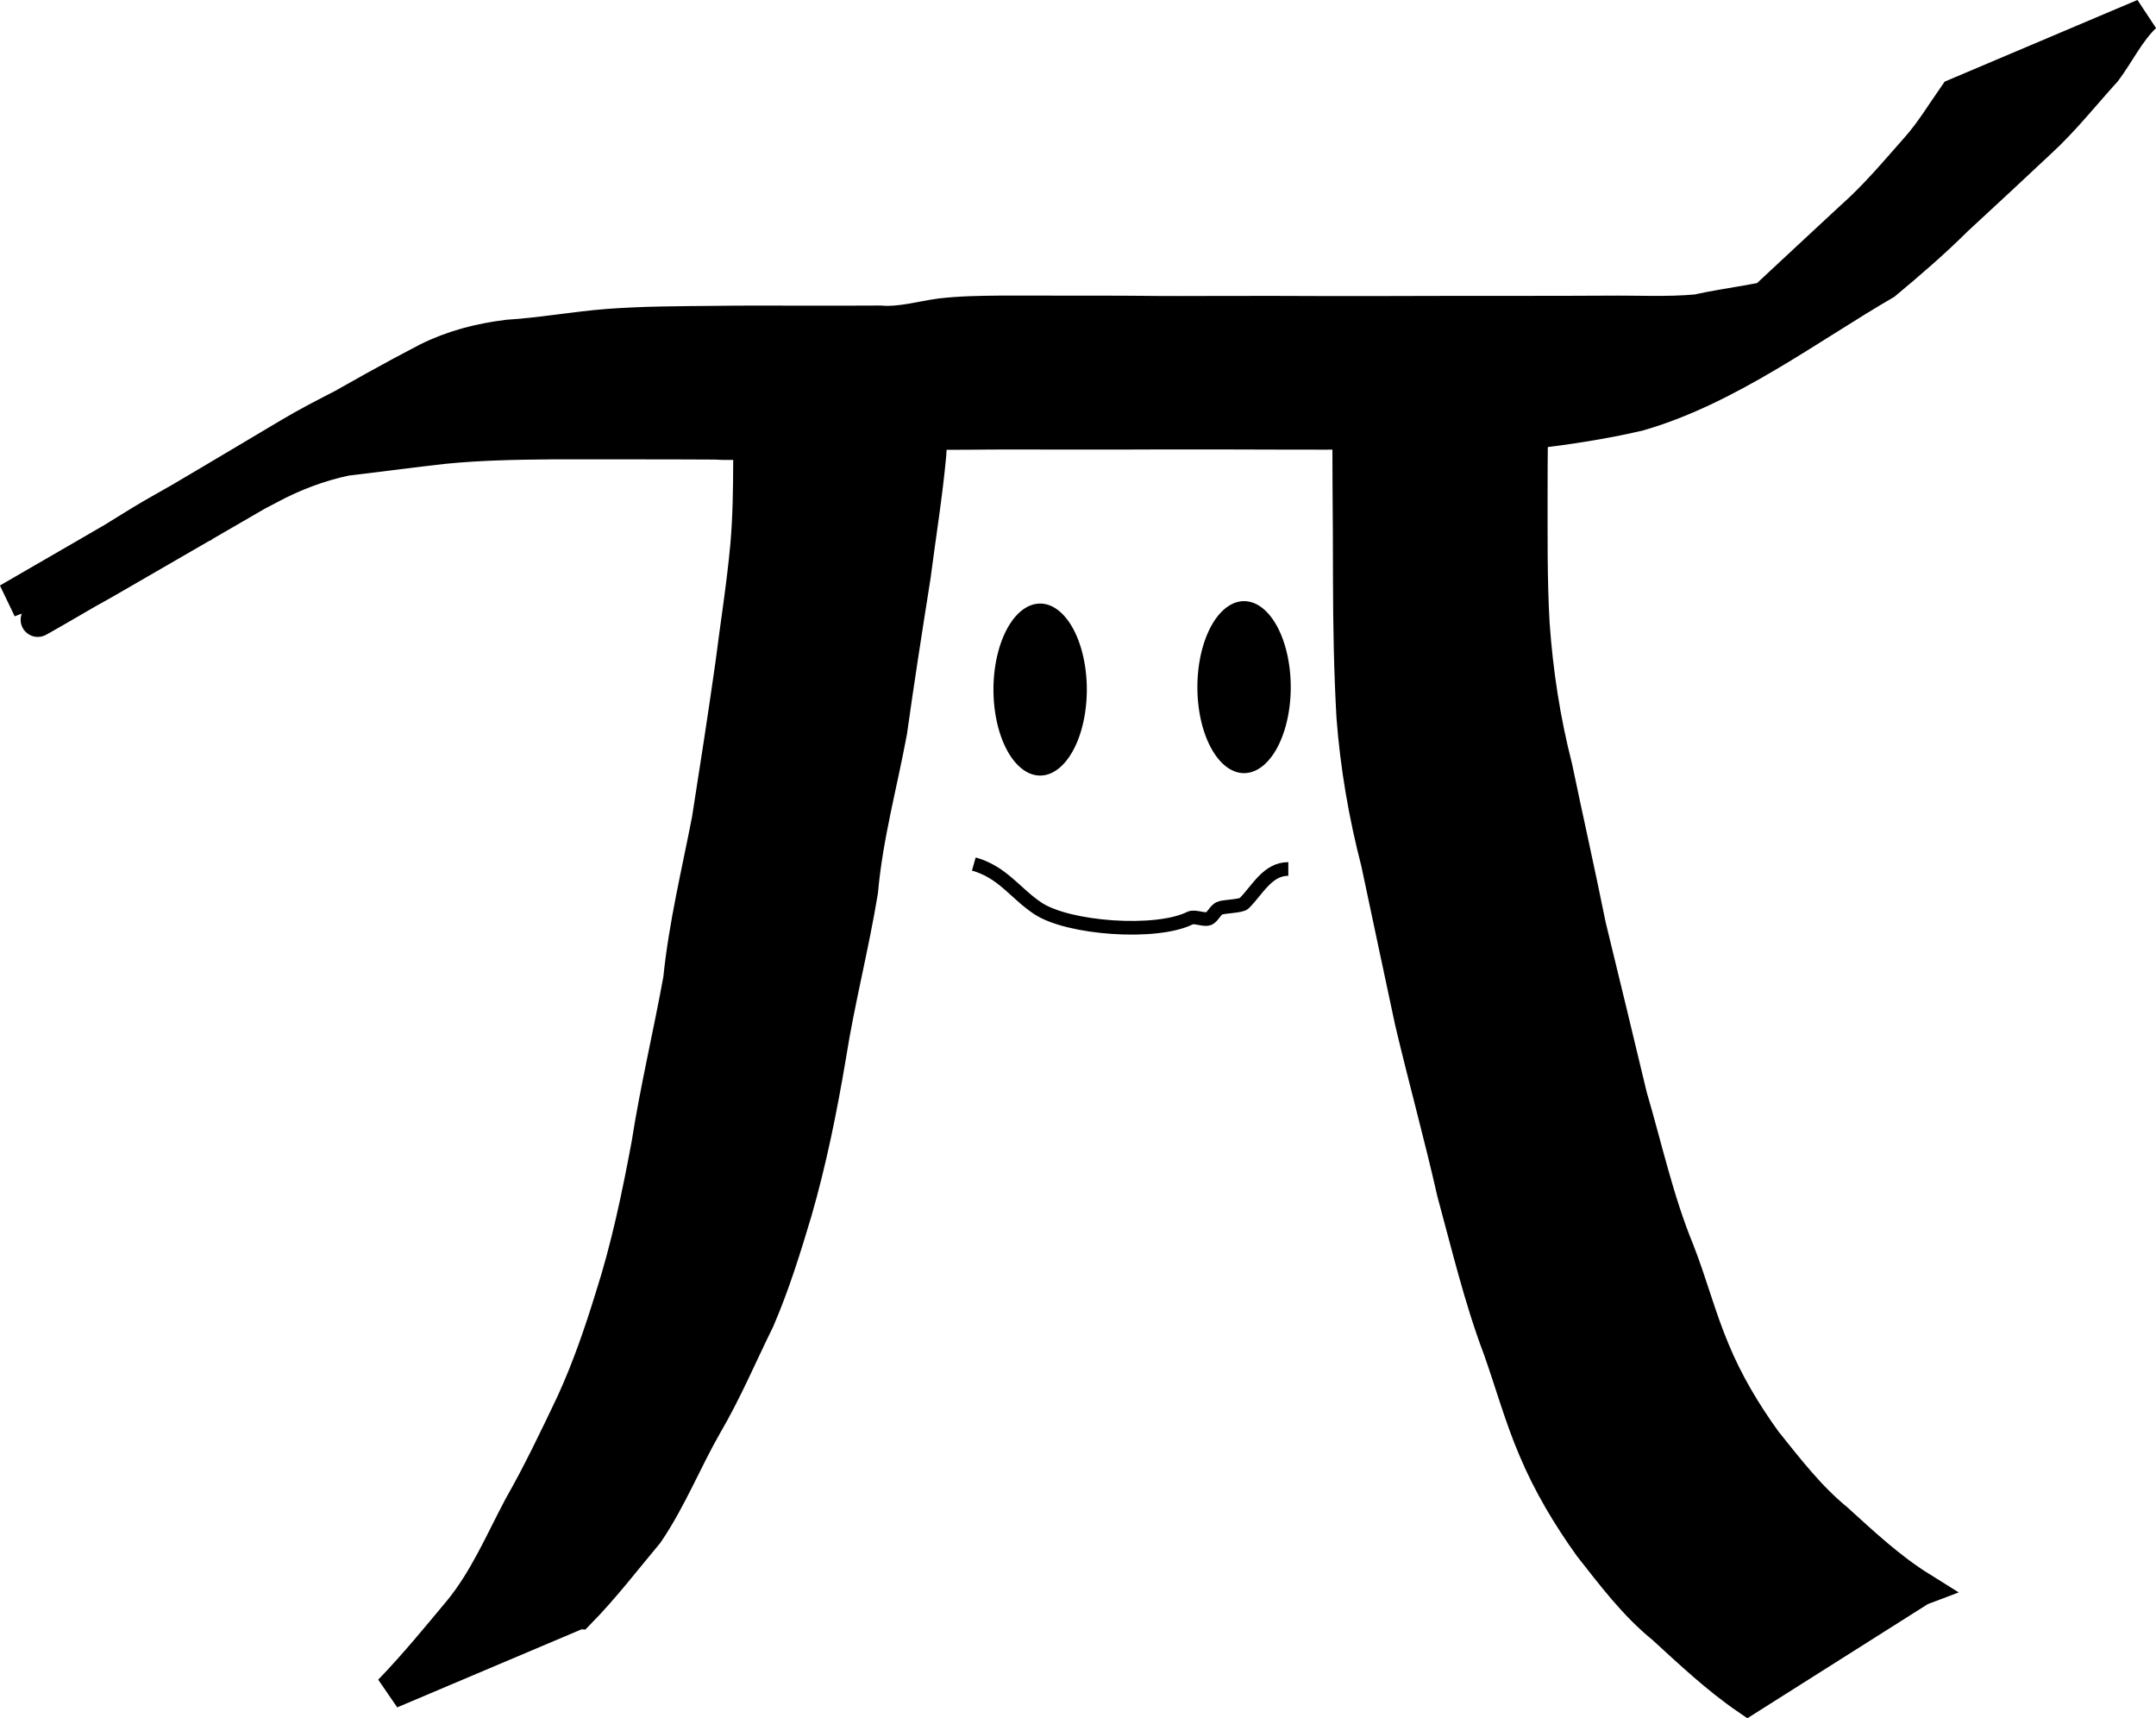 <?xml version="1.0" encoding="UTF-8" standalone="no"?>
<!-- Created with Inkscape (http://www.inkscape.org/) -->

<svg
   width="41.824mm"
   height="33.33mm"
   viewBox="0 0 41.824 33.33"
   version="1.1"
   id="svg1150"
   inkscape:version="1.1 (c68e22c387, 2021-05-23)"
   sodipodi:docname="dessin3.svg"
   xmlns:inkscape="http://www.inkscape.org/namespaces/inkscape"
   xmlns:sodipodi="http://sodipodi.sourceforge.net/DTD/sodipodi-0.dtd"
   xmlns="http://www.w3.org/2000/svg"
   xmlns:svg="http://www.w3.org/2000/svg">
  <sodipodi:namedview
     id="namedview1152"
     pagecolor="#ffffff"
     bordercolor="#999999"
     borderopacity="1"
     inkscape:pageshadow="0"
     inkscape:pageopacity="0"
     inkscape:pagecheckerboard="0"
     inkscape:document-units="mm"
     showgrid="false"
     fit-margin-top="0"
     fit-margin-left="0"
     fit-margin-right="0"
     fit-margin-bottom="0"
     inkscape:zoom="1.3879489"
     inkscape:cx="85.738025"
     inkscape:cy="95.464607"
     inkscape:window-width="1920"
     inkscape:window-height="1001"
     inkscape:window-x="2391"
     inkscape:window-y="-9"
     inkscape:window-maximized="1"
     inkscape:current-layer="layer1" />
  <defs
     id="defs1147" />
  <g
     inkscape:label="Calque 1"
     inkscape:groupmode="layer"
     id="layer1"
     transform="translate(-22.15,-130.106)">
    <path
       style="fill:#000000;stroke:#000000;stroke-width:0.665"
       id="path1850"
       d="m 33.374,161.375 c 0.474,-0.484 0.887,-1.024 1.321,-1.543 0.448,-0.658 0.74,-1.402 1.135,-2.091 0.385,-0.657 0.68,-1.358 1.016,-2.039 0.294,-0.682 0.514,-1.39 0.726,-2.1 0.284,-0.985 0.488,-1.995 0.658,-3.006 0.169,-1.077 0.445,-2.131 0.621,-3.206 0.092,-1.047 0.372,-2.061 0.564,-3.091 0.141,-1.008 0.298,-2.012 0.457,-3.017 0.101,-0.785 0.229,-1.565 0.302,-2.354 0.04,-0.55 0.054,-1.102 0.06,-1.654 0,0 -3.528,1.794 -3.528,1.794 v 0 c -0.002,0.538 -0.009,1.078 -0.056,1.614 -0.071,0.778 -0.195,1.549 -0.293,2.324 -0.142,1.001 -0.297,2 -0.454,2.999 -0.199,1.029 -0.449,2.049 -0.555,3.094 -0.194,1.069 -0.448,2.127 -0.616,3.202 -0.187,1.003 -0.396,2.006 -0.708,2.978 -0.214,0.694 -0.451,1.384 -0.754,2.045 -0.324,0.682 -0.649,1.363 -1.023,2.02 -0.365,0.688 -0.672,1.418 -1.171,2.025 -0.439,0.526 -0.873,1.057 -1.35,1.55 0,0 3.647,-1.544 3.647,-1.544 z" />
    <path
       style="fill:#000000;stroke:#000000;stroke-width:0.665"
       id="path1852"
       d="m 59.401,160.922 c -0.597,-0.372 -1.113,-0.855 -1.632,-1.326 -0.536,-0.44 -0.955,-0.987 -1.386,-1.524 -0.401,-0.556 -0.752,-1.144 -1.012,-1.778 -0.265,-0.628 -0.434,-1.288 -0.683,-1.922 -0.399,-0.97 -0.621,-1.997 -0.916,-2.999 -0.263,-1.103 -0.531,-2.204 -0.799,-3.306 -0.207,-1.027 -0.438,-2.049 -0.652,-3.074 -0.234,-0.915 -0.376,-1.844 -0.442,-2.784 -0.05,-0.869 -0.039,-1.74 -0.04,-2.61 -8.73e-4,-0.637 0.01,-1.274 0.016,-1.911 0.003,-0.416 0.007,-0.833 0.004,-1.249 0,0 -3.528,1.798 -3.528,1.798 v 0 c -0.003,0.415 -3.92e-4,0.831 0.001,1.246 0.004,0.633 0.01,1.266 0.009,1.9 0.002,0.876 0.018,1.753 0.067,2.627 0.073,0.957 0.234,1.895 0.475,2.825 0.216,1.029 0.438,2.056 0.656,3.084 0.261,1.107 0.566,2.204 0.817,3.314 0.279,1.021 0.522,2.054 0.898,3.046 0.228,0.646 0.411,1.309 0.681,1.939 0.28,0.666 0.65,1.284 1.07,1.871 0.439,0.557 0.864,1.127 1.419,1.577 0.524,0.479 1.043,0.97 1.63,1.372 0,0 3.344,-2.115 3.344,-2.115 z" />
    <path
       style="fill:#000000;stroke:#000000;stroke-width:0.665"
       id="path1854"
       d="m 26.008,140.317 c -1.034,0.599 -2.069,1.197 -3.103,1.798 -0.111,0.065 0.225,-0.125 0.336,-0.19 1.229,-0.711 2.456,-1.425 3.685,-2.138 1.012,-0.587 -2.026,1.173 -3.037,1.762 -0.102,0.059 0.207,-0.113 0.309,-0.172 1.219,-0.703 2.436,-1.41 3.655,-2.115 0.088,-0.06 0.357,-0.234 0.264,-0.181 -1.038,0.593 -2.067,1.201 -3.1,1.803 -0.086,0.05 0.173,-0.098 0.259,-0.148 1.207,-0.7 2.418,-1.395 3.621,-2.101 1.044,-0.612 -2.095,1.211 -3.141,1.819 -0.08,0.047 0.162,-0.091 0.243,-0.136 2.047,-1.145 7.717,-4.499 0.926,-0.533 -0.069,0.04 0.141,-0.072 0.212,-0.108 0.077,-0.04 0.153,-0.08 0.229,-0.12 0.472,-0.254 0.971,-0.443 1.495,-0.554 0.64,-0.075 1.279,-0.162 1.919,-0.233 0.684,-0.067 1.372,-0.08 2.059,-0.086 0.549,8e-5 1.099,-7.9e-4 1.648,-4e-5 0.512,-0.001 1.023,0.002 1.535,0.004 0.409,0.028 0.809,-0.024 1.211,-0.089 0.372,-0.063 0.749,-0.082 1.126,-0.093 0.419,-0.009 0.838,-0.009 1.257,-0.008 0.432,0.002 0.864,0.002 1.296,-5.3e-4 0.642,-0.007 1.284,-0.005 1.927,-0.003 0.64,0.001 1.28,-2.6e-4 1.92,-0.003 0.692,-0.001 1.383,2.6e-4 2.075,0.003 0.581,0.003 1.161,2.5e-4 1.742,0.001 0.519,-0.001 1.037,0.002 1.556,0.004 0.59,-0.001 1.18,2.6e-4 1.769,-0.021 0.682,-0.083 1.366,-0.187 2.035,-0.343 1.727,-0.498 3.288,-1.684 4.773,-2.547 0.477,-0.397 0.951,-0.806 1.391,-1.244 0.541,-0.499 1.08,-1 1.617,-1.504 0.458,-0.422 0.845,-0.913 1.263,-1.373 0.26,-0.351 0.447,-0.75 0.764,-1.056 0,0 -3.652,1.547 -3.652,1.547 v 0 c -0.246,0.35 -0.466,0.72 -0.752,1.04 -0.404,0.457 -0.797,0.927 -1.256,1.333 -0.539,0.503 -1.082,1.002 -1.62,1.507 -0.463,0.413 -0.912,0.852 -1.441,1.181 1.056,-0.607 2.112,-1.216 3.169,-1.822 0.07,-0.04 -0.137,0.086 -0.208,0.125 -0.295,0.162 -0.605,0.311 -0.925,0.41 -0.647,0.215 -1.329,0.269 -1.993,0.416 -0.577,0.052 -1.155,0.019 -1.733,0.025 -0.522,0.002 -1.044,0.005 -1.566,0.004 -0.582,0.001 -1.164,-0.001 -1.746,0.001 -0.694,0.002 -1.388,0.004 -2.083,0.003 -0.637,-0.003 -1.274,-0.004 -1.911,-0.003 -0.639,0.002 -1.279,0.005 -1.918,-0.003 -0.431,-0.003 -0.861,-0.003 -1.292,-0.002 -0.419,-1.5e-4 -0.839,-0.003 -1.258,-0.001 -0.386,0.004 -0.772,0.008 -1.156,0.053 -0.395,0.053 -0.778,0.173 -1.18,0.14 -0.514,0.002 -1.028,0.004 -1.543,0.002 -0.553,-5.3e-4 -1.107,-0.004 -1.66,0.004 -0.693,0.007 -1.387,0.007 -2.079,0.059 -0.648,0.051 -1.285,0.169 -1.934,0.209 -0.55,0.068 -1.063,0.2 -1.562,0.447 -1.377,0.717 -2.672,1.501 -4.043,2.287 -0.077,0.044 -0.302,0.182 -0.226,0.138 1.047,-0.6 2.091,-1.205 3.138,-1.806 0.081,-0.046 -0.161,0.094 -0.242,0.141 -1.448,0.745 -0.702,0.356 -3.859,2.213 -1.036,0.61 2.084,-1.2 3.126,-1.801 0.087,-0.05 -0.174,0.098 -0.261,0.148 -3.642,2.11 -2.451,1.375 -3.902,2.274 1.026,-0.591 2.053,-1.18 3.079,-1.772 0.103,-0.059 -0.207,0.115 -0.31,0.175 -1.229,0.707 -2.462,1.408 -3.686,2.123 -1.009,0.589 2.028,-1.159 3.039,-1.744 0.108,-0.063 -0.221,0.118 -0.331,0.176 -1.217,0.704 -2.435,1.409 -3.652,2.113 0,0 3.692,-1.432 3.692,-1.432 z" />
    <path
       style="fill:#000000;fill-rule:evenodd"
       id="path2008"
       sodipodi:type="arc"
       sodipodi:cx="42.327538"
       sodipodi:cy="143.4823"
       sodipodi:rx="0.90548778"
       sodipodi:ry="1.6680038"
       sodipodi:start="0"
       sodipodi:end="6.2829759"
       sodipodi:open="true"
       sodipodi:arc-type="arc"
       d="m 43.233,143.482 a 0.905,1.668 0 0 1 -0.905,1.668 0.905,1.668 0 0 1 -0.906,-1.668 0.905,1.668 0 0 1 0.905,-1.668 0.905,1.668 0 0 1 0.906,1.668" />
    <path
       style="fill:#000000;fill-rule:evenodd"
       id="path2008-7"
       sodipodi:type="arc"
       sodipodi:cx="46.283092"
       sodipodi:cy="143.43465"
       sodipodi:rx="0.90548778"
       sodipodi:ry="1.6680038"
       sodipodi:start="0"
       sodipodi:end="6.2829759"
       sodipodi:open="true"
       sodipodi:arc-type="arc"
       d="m 47.189,143.435 a 0.905,1.668 0 0 1 -0.905,1.668 0.905,1.668 0 0 1 -0.906,-1.668 0.905,1.668 0 0 1 0.905,-1.668 0.905,1.668 0 0 1 0.906,1.668" />
    <path
       style="fill:none;stroke:#000000;stroke-width:0.265px;stroke-linecap:butt;stroke-linejoin:miter;stroke-opacity:1"
       d="m 41.041,146.866 c 0.563,0.159 0.802,0.567 1.239,0.858 0.593,0.396 2.302,0.517 2.955,0.191 0.098,-0.049 0.292,0.06 0.381,0 0.075,-0.05 0.11,-0.15 0.191,-0.191 0.072,-0.036 0.418,-0.037 0.477,-0.095 0.263,-0.263 0.454,-0.667 0.858,-0.667"
       id="path2237" />
  </g>
</svg>
